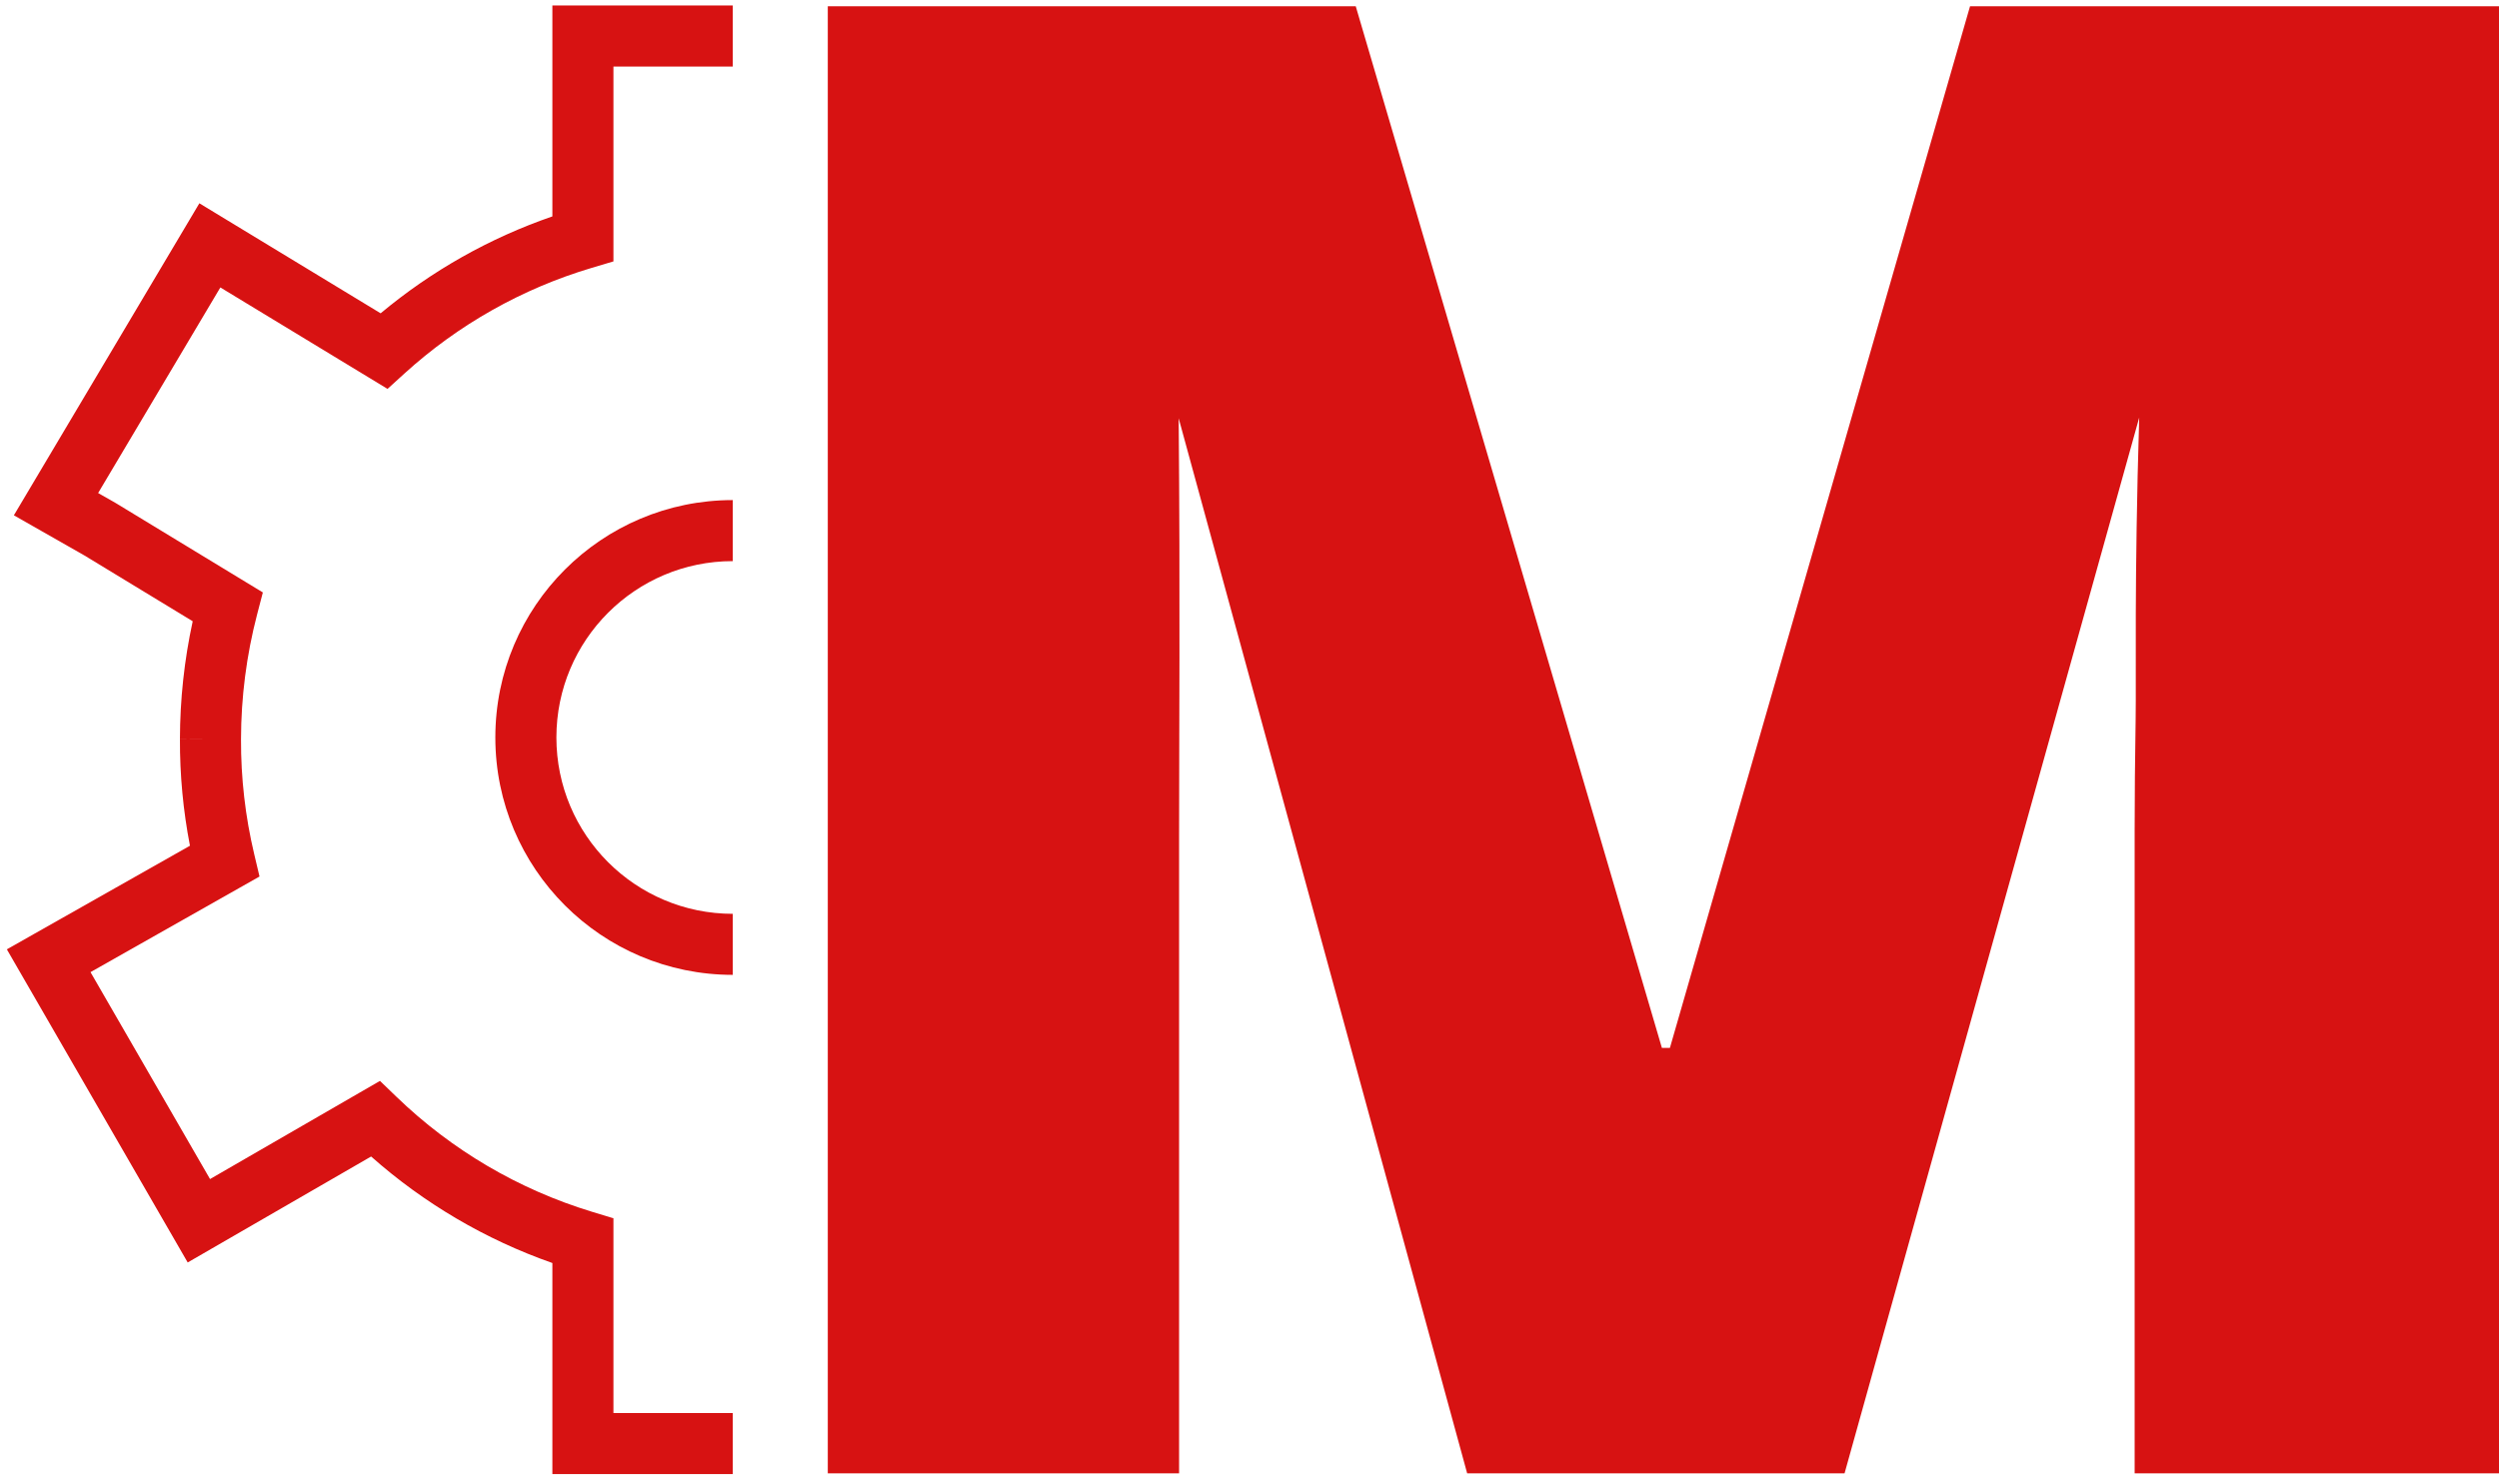 <svg width="234" height="139" viewBox="0 0 234 139" fill="none" xmlns="http://www.w3.org/2000/svg">
<path d="M137.381 137.996L110.369 39.18C110.513 55.889 110.407 68.978 110.407 78.315V137.996H77.512V0.587H126.949L155.615 98.146H156.367L184.469 0.587H234V137.996H199.883V77.751C199.883 74.618 199.914 71.14 199.977 67.318C200.039 63.496 199.841 54.381 200.311 39.112L172.72 137.996H137.381Z" fill="#D71212"/>
<path fill-rule="evenodd" clip-rule="evenodd" d="M68.617 46.839C56.337 46.84 46.382 56.794 46.382 69.074C46.382 81.354 56.337 91.308 68.617 91.309V85.592C59.494 85.591 52.099 78.196 52.099 69.074C52.099 59.952 59.494 52.556 68.617 52.556V46.839Z" fill="#D71212"/>
<path fill-rule="evenodd" clip-rule="evenodd" d="M68.617 0.514H54.582H51.723V3.373V20.27C45.855 22.291 40.405 25.367 35.642 29.345L21.134 20.539L18.668 19.041L17.194 21.522L2.787 45.762L1.299 48.265L3.829 49.706L7.91 52.03L18.045 58.189C17.257 61.812 16.856 65.512 16.849 69.225C16.836 72.579 17.15 75.924 17.787 79.214L3.15 87.498L0.641 88.918L2.083 91.415L16.146 115.77L17.576 118.246L20.052 116.815L34.75 108.322C39.707 112.717 45.472 116.105 51.723 118.298V135.207V138.066H54.582H68.617V132.349H57.44V116.227V114.109L55.414 113.492C48.555 111.403 42.288 107.717 37.13 102.736L35.579 101.24L33.714 102.318L19.667 110.435L8.475 91.053L22.431 83.155L24.3 82.097L23.804 80.006C22.967 76.481 22.551 72.868 22.567 69.245L22.567 69.238C22.573 65.293 23.08 61.365 24.075 57.548L24.612 55.489L22.793 54.384L10.845 47.123L10.81 47.102L10.775 47.082L9.189 46.179L20.634 26.923L34.461 35.316L36.287 36.425L37.868 34.987C42.895 30.416 48.886 27.034 55.398 25.093L57.44 24.484V22.353V6.231H68.617V0.514ZM16.849 69.225L16.849 69.228L19.708 69.233L16.849 69.221L16.849 69.225Z" fill="#D71212"/>
</svg>
